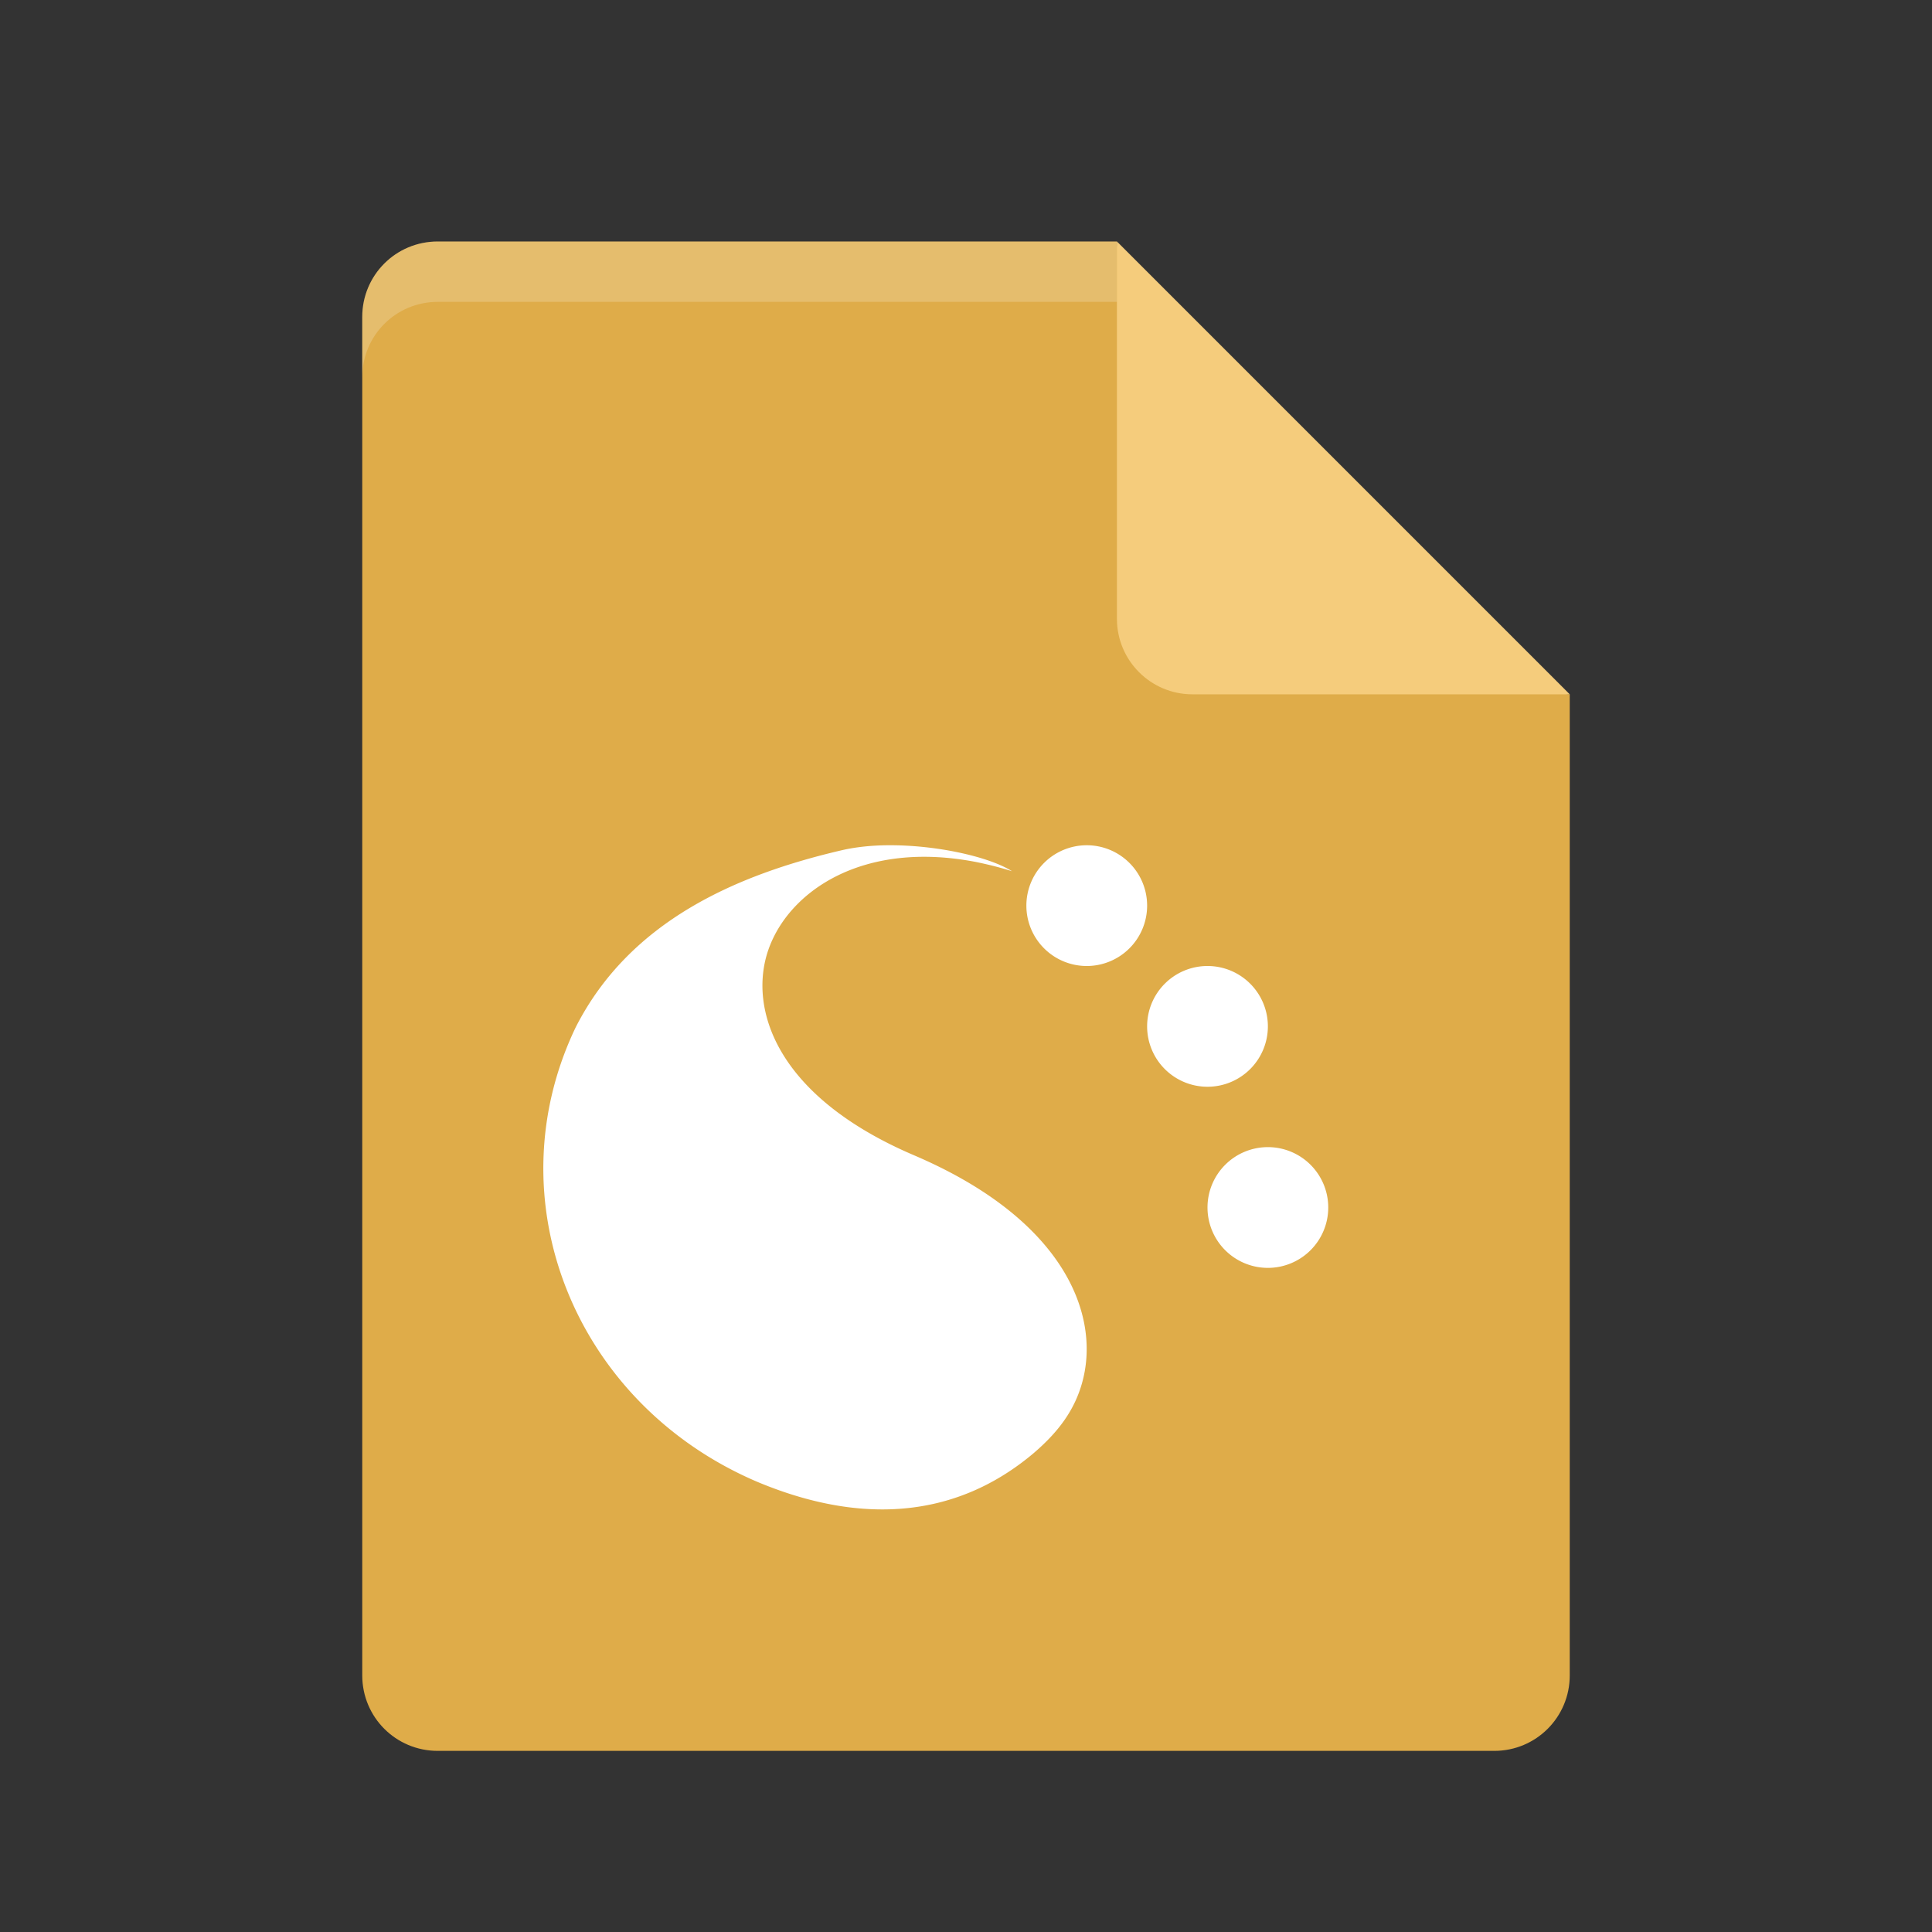 <?xml version="1.0" encoding="UTF-8" standalone="no"?>
<svg id="svg2" xmlns:rdf="http://www.w3.org/1999/02/22-rdf-syntax-ns#" xmlns="http://www.w3.org/2000/svg" height="32" width="32" version="1.1" xmlns:cc="http://creativecommons.org/ns#" viewBox="0 0 32 32" xmlns:dc="http://purl.org/dc/elements/1.1/">
 <rect x="0" y="0" width="32" height="32" fill="#333333" stroke="none"/>
 <path id="path4750" d="m7.25 4c-0.693 0-1.25 0.557-1.25 1.25v22.5c0 0.692 0.557 1.25 1.25 1.25h17.5c0.692 0 1.25-0.558 1.25-1.25v-16.25l-6.875-0.625-0.625-6.875z" fill="#dfac49"/>
 <path id="path4756" d="m18.5 4v6.25c0 0.69 0.56 1.25 1.25 1.25h6.25l-7.5-7.5z" fill="#f5cc7c"/>
 <path id="path4152" d="m14.703 14c-0.268 0.002-0.528 0.029-0.758 0.082-1.745 0.406-3.512 1.171-4.408 2.93-1.373 2.857-0.025 6.237 3.004 7.531 1.675 0.702 3.262 0.636 4.578-0.473 0.388-0.333 0.703-0.714 0.828-1.261 0.25-1.089-0.357-2.627-2.808-3.674-2.307-0.986-2.742-2.447-2.414-3.399 0.33-0.96 1.548-1.825 3.439-1.459 0.202 0.041 0.401 0.091 0.598 0.153-0.379-0.24-1.256-0.437-2.059-0.43zm3.297 0a1 1 0 0 0 -1 1 1 1 0 0 0 1 1 1 1 0 0 0 1 -1 1 1 0 0 0 -1 -1zm2 2a1 1 0 0 0 -1 1 1 1 0 0 0 1 1 1 1 0 0 0 1 -1 1 1 0 0 0 -1 -1zm1 3a1 1 0 0 0 -1 1 1 1 0 0 0 1 1 1 1 0 0 0 1 -1 1 1 0 0 0 -1 -1z" fill="#fff"/>
 <path id="path4157" opacity=".2" d="m7.25 4c-0.693 0-1.25 0.557-1.25 1.25v1c0-0.693 0.557-1.25 1.25-1.25h11.25v-1z" fill="#fff"/>
</svg>
